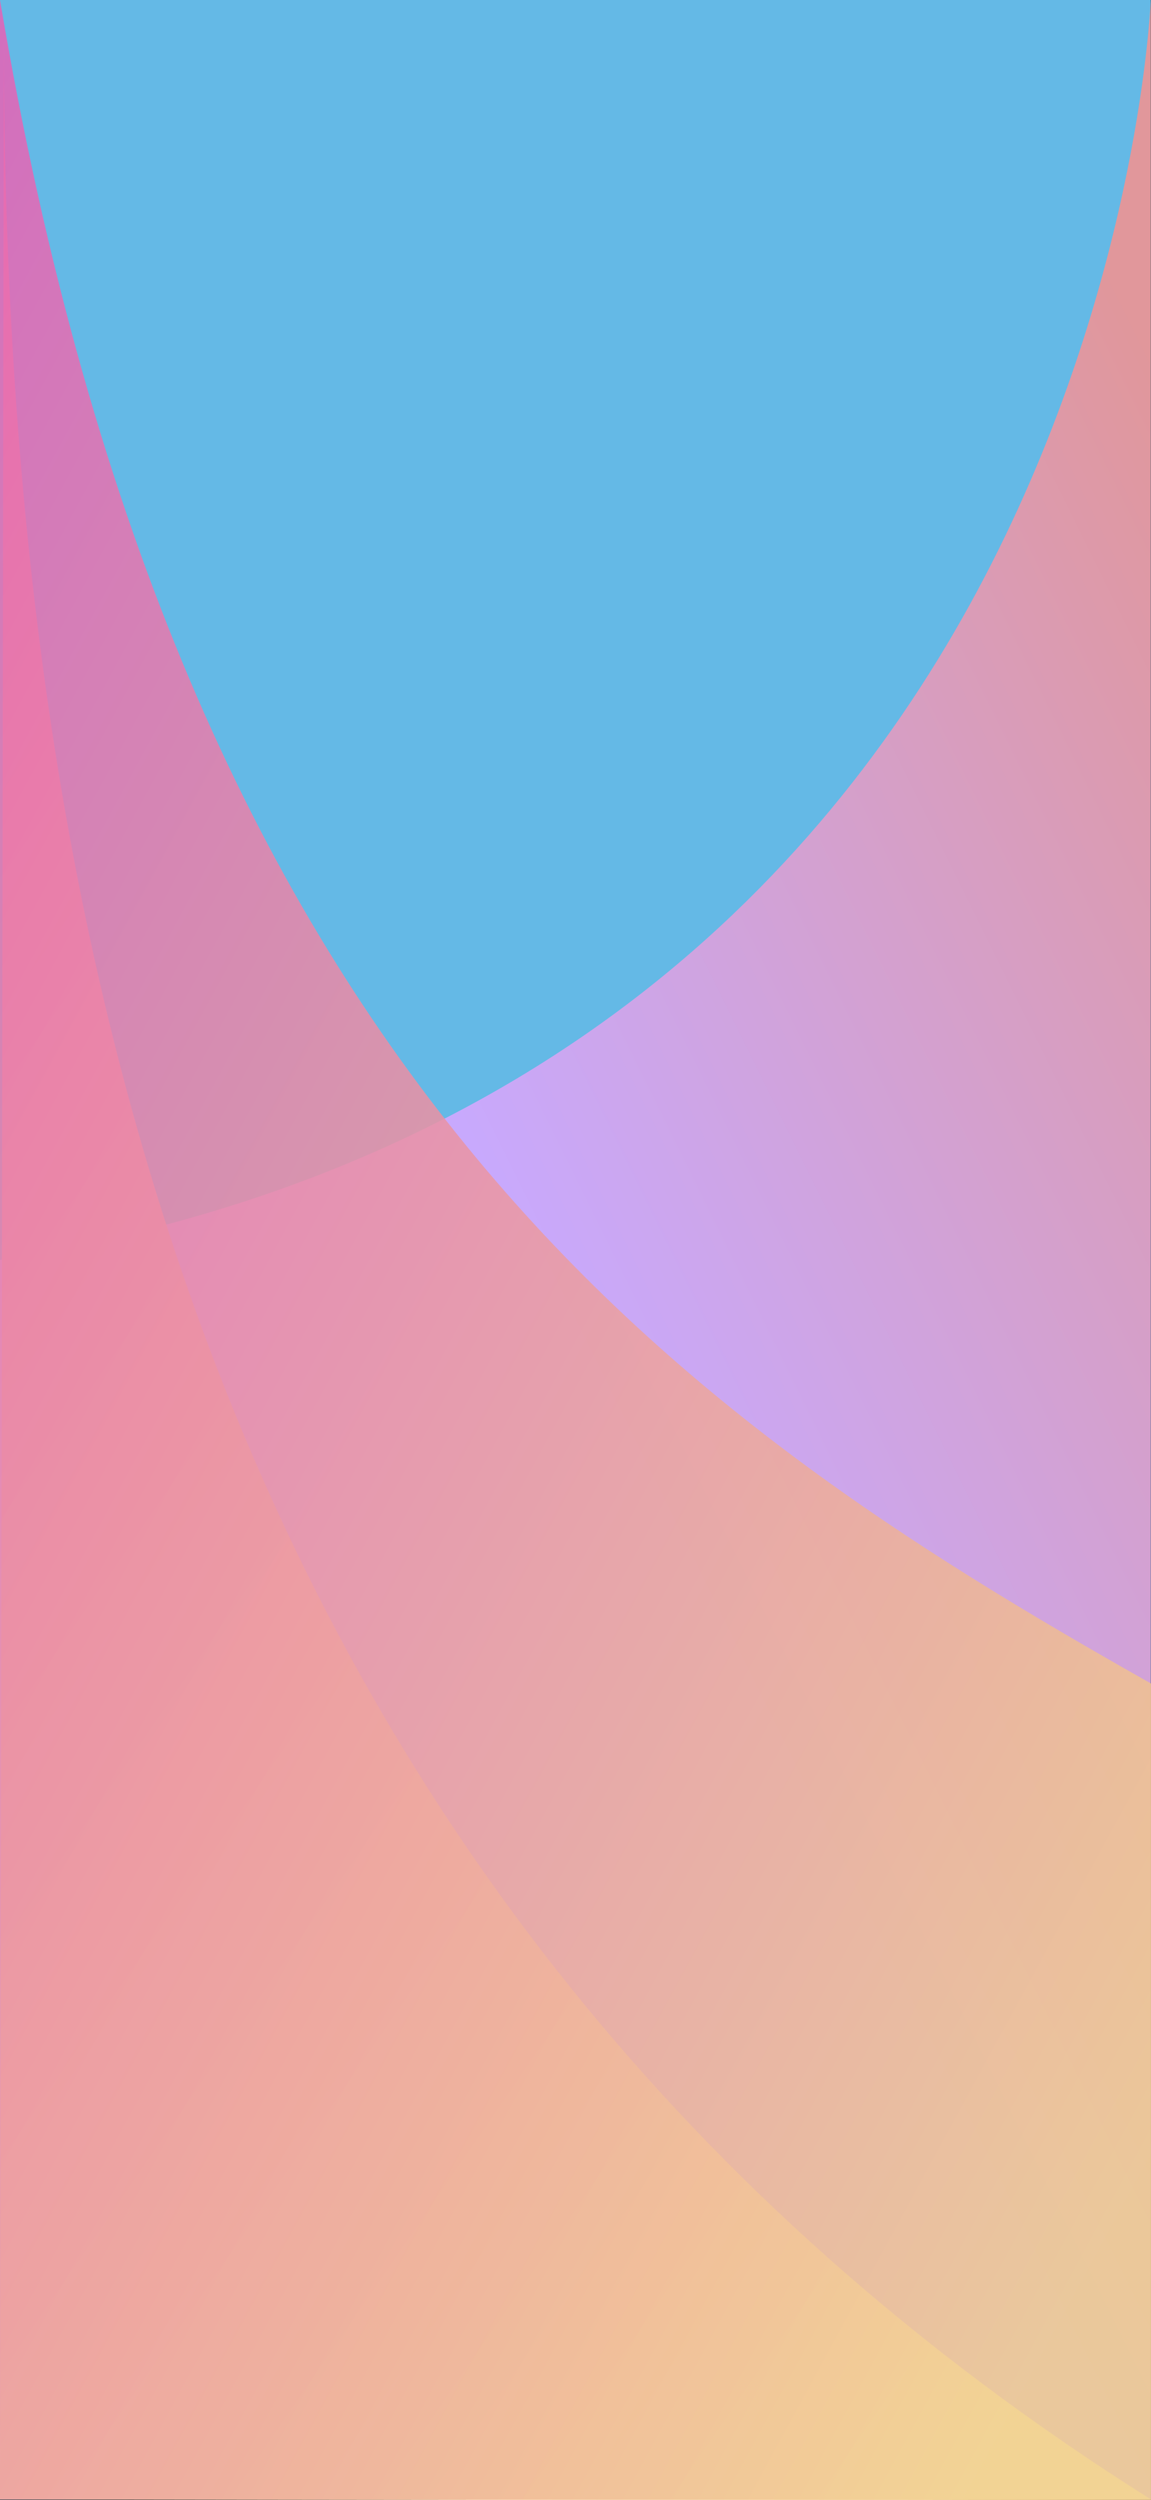 <svg xmlns="http://www.w3.org/2000/svg" xmlns:xlink="http://www.w3.org/1999/xlink" viewBox="0 0 377.6 819.88"><rect x="0" y="0" width="377.6" height="819.88" fill="#333333" stroke="none"/><defs><style>.cls-1{fill:#64B9E6;}.cls-2{opacity:0.91;fill:url(#linear-gradient);}.cls-2,.cls-4{isolation:isolate;}.cls-3{fill:url(#linear-gradient-2);}.cls-4{opacity:0.86;fill:url(#linear-gradient-3);}</style><linearGradient id="linear-gradient" x1="-230.78" y1="0.61" x2="-230.35" y2="0.15" gradientTransform="translate(87350.55 23.97) scale(377.51 819.63)" gradientUnits="userSpaceOnUse"><stop offset="0" stop-color="#d2a7ff"/><stop offset="1" stop-color="#ed9393"/></linearGradient><linearGradient id="linear-gradient-2" x1="-231.39" y1="0.25" x2="-230.84" y2="1.07" gradientTransform="translate(87386.93 25.07) scale(377.63 812.98)" gradientUnits="userSpaceOnUse"><stop offset="0" stop-color="#ed9393"/><stop offset="1" stop-color="#fff5c9"/></linearGradient><linearGradient id="linear-gradient-3" x1="-231.53" y1="0.07" x2="-230.69" y2="1.06" gradientTransform="translate(89401.2 30.43) scale(386.35 817.68)" gradientUnits="userSpaceOnUse"><stop offset="0" stop-color="#e561b7"/><stop offset="1" stop-color="#f0cd8c"/></linearGradient></defs><g id="Layer_2" data-name="Layer 2"><g id="Layer_1-2" data-name="Layer 1"><g id="Layer_2-2" data-name="Layer 2"><g id="Layer_1-2-2" data-name="Layer 1-2"><rect class="cls-1" width="377.51" height="819.63"/><path id="Path_1" data-name="Path 1" class="cls-2" d="M0,413.15C364.22,354.87,377.51,0,377.51,0V819.62H0Z"/><path id="Path_3-2" data-name="Path 3-2" class="cls-3" d="M1.26,6.91C.61,304.55,65.59,623.2,377.51,819.62c-93.6.59-377.51,0-377.51,0Z"/><path id="Path_2" data-name="Path 2" class="cls-4" d="M0,819.62V0C59.41,353,222.18,464.33,377.6,552.09V819.88"/></g></g></g></g></svg>